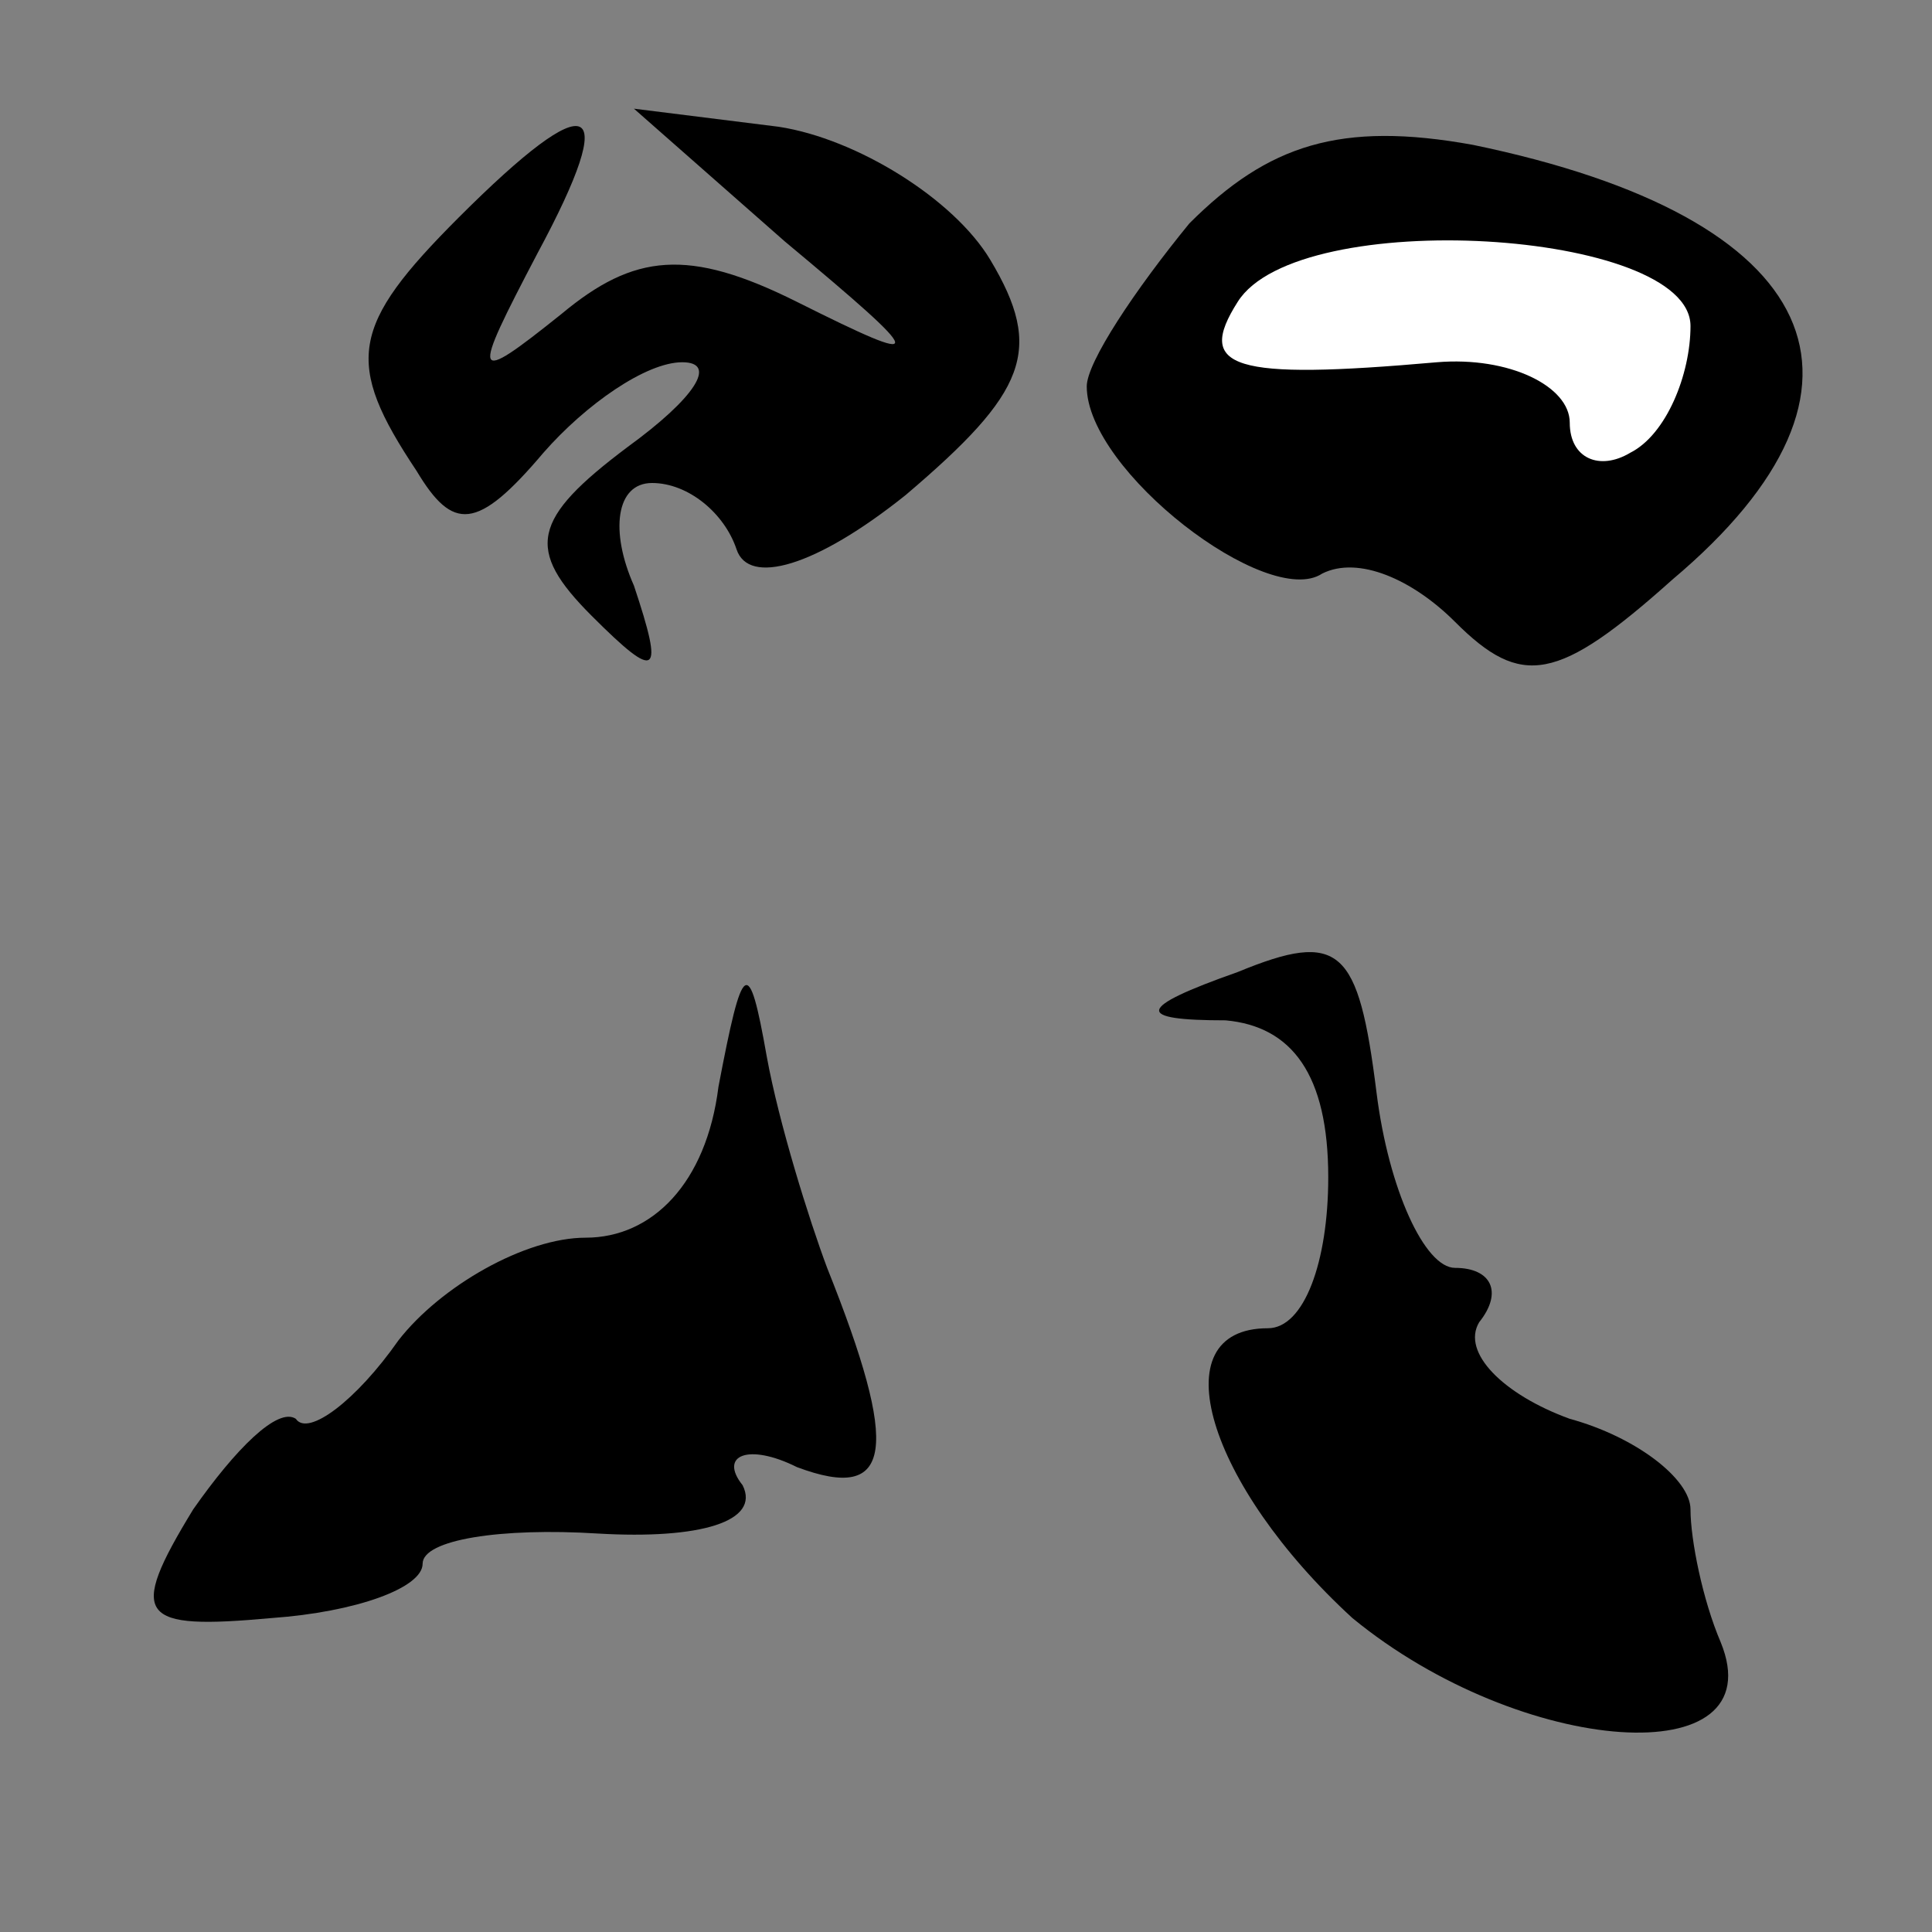 <?xml version="1.0" standalone="no"?>
<!DOCTYPE svg PUBLIC "-//W3C//DTD SVG 20010904//EN"
 "http://www.w3.org/TR/2001/REC-SVG-20010904/DTD/svg10.dtd">
<svg version="1.0" xmlns="http://www.w3.org/2000/svg"
 width="32pt" height="32pt" viewBox="0 0 32 32"
 preserveAspectRatio="xMidYMid meet">
<rect x="0" y="0" width="32" height="32" fill="#808080" stroke="none"/>
<g transform="translate(0,32) scale(0.1,-0.1)"
fill="#000000" stroke="none">
<path fill="#000000" stroke="none" d="M76 284 c-18 -18 -19 -24 -7 -42 6 -10
10 -10 21 3 7 8 17 15 23 15 6 0 2 -6 -9 -14 -16 -12 -17 -17 -6 -28 11 -11
12 -10 7 5 -4 9 -3 17 3 17 6 0 12 -5 14 -11 2 -6 13 -3 28 9 20 17 23 24 14
39 -6 10 -22 20 -35 22 l-24 3 25 -22 c24 -20 24 -21 2 -10 -18 9 -27 8 -39
-2 -15 -12 -15 -11 -4 10 14 26 9 28 -13 6z"/>
<path fill="#000000" stroke="none" d="M197 283 c-9 -11 -17 -23 -17 -27 0
-14 30 -37 39 -31 6 3 15 -1 22 -8 11 -11 17 -10 36 7 38 32 25 60 -33 72 -22
4 -34 0 -47 -13z"/>
<path fill="#ffffff" stroke="none" d="M280 266 c0 -8 -4 -18 -10 -21 -5 -3
-10 -1 -10 5 0 6 -10 11 -22 10 -34 -3 -40 -1 -33 10 10 16 75 12 75 -4z"/>
<path fill="#000000" stroke="none" d="M205 159 c-17 -6 -17 -8 -2 -8 11 -1
17 -9 17 -26 0 -14 -4 -25 -10 -25 -18 0 -10 -26 14 -48 28 -23 70 -26 61 -4
-3 7 -5 17 -5 22 0 5 -9 12 -20 15 -11 4 -18 11 -15 16 4 5 2 9 -4 9 -5 0 -11
13 -13 29 -3 24 -6 27 -23 20z"/>
<path fill="#000000" stroke="none" d="M119 140 c-2 -16 -11 -25 -22 -25 -10
0 -24 -8 -31 -17 -7 -10 -15 -16 -17 -13 -3 2 -10 -5 -17 -15 -11 -18 -9 -20
13 -18 14 1 25 5 25 9 0 4 13 6 29 5 17 -1 27 2 24 8 -4 5 1 7 9 3 16 -6 17 3
5 33 -3 8 -8 24 -10 35 -3 17 -4 16 -8 -5z"/>
</g>
</svg>
